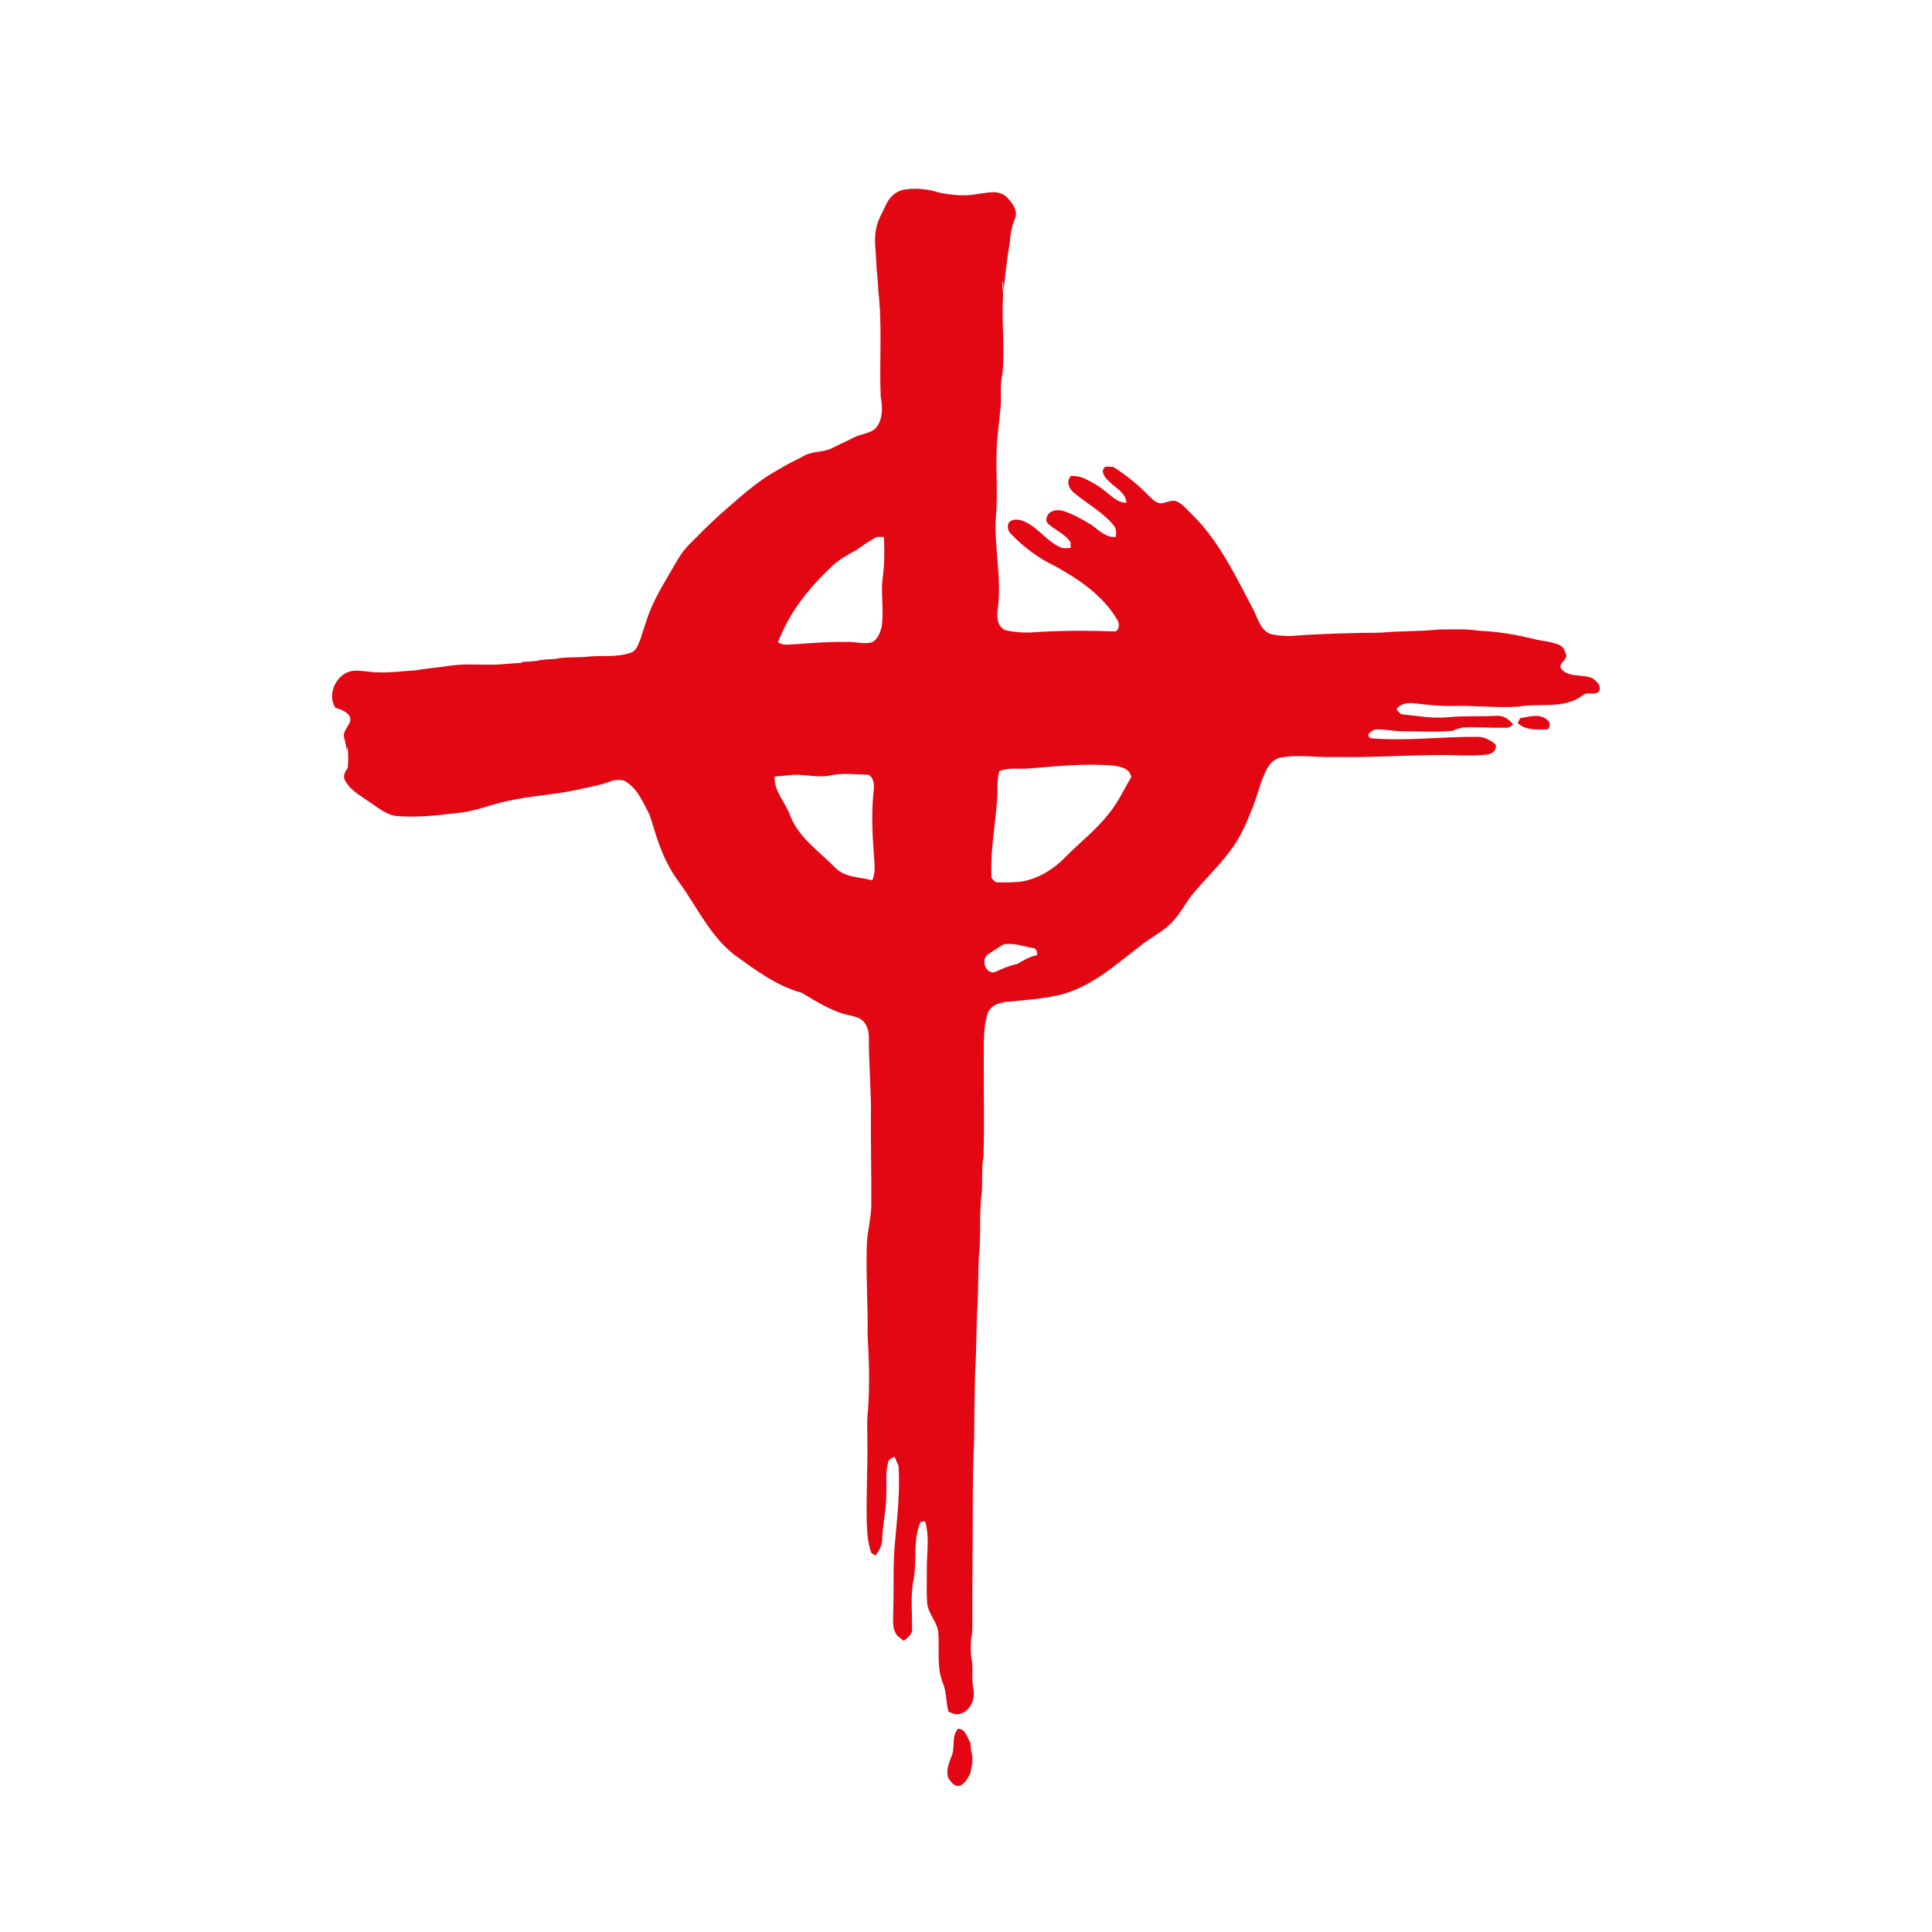 <?xml version="1.0" encoding="UTF-8" ?>
<!DOCTYPE svg PUBLIC "-//W3C//DTD SVG 1.1//EN" "http://www.w3.org/Graphics/SVG/1.1/DTD/svg11.dtd">
<svg width="1024pt" height="1024pt" viewBox="0 0 1024 1024" version="1.1" xmlns="http://www.w3.org/2000/svg">
<g id="#e30613ff">
<path fill="#e30613" opacity="1.00" d=" M 469.56 108.60 C 471.25 104.65 474.75 101.33 479.06 100.53 C 485.36 99.47 491.88 100.18 497.95 102.12 C 504.53 103.39 511.34 104.15 517.99 102.83 C 523.09 102.29 529.33 100.34 533.53 104.44 C 536.51 107.41 540.00 112.00 537.77 116.33 C 536.09 120.39 535.42 124.74 535.12 129.10 C 533.66 137.30 532.89 145.61 531.89 153.88 C 531.81 152.19 531.71 150.50 531.59 148.81 C 530.81 151.50 531.85 154.25 531.61 156.98 C 530.84 170.70 532.68 184.44 531.30 198.15 C 529.93 203.68 530.73 209.44 530.41 215.07 C 529.60 224.05 528.16 233.00 528.17 242.04 C 528.01 252.00 528.73 261.98 528.00 271.93 C 526.41 288.98 531.25 305.96 528.80 322.98 C 528.22 327.07 528.65 332.68 533.33 334.15 C 537.48 334.96 541.74 335.41 545.99 335.25 C 561.14 334.10 576.36 334.21 591.52 334.64 C 593.52 332.83 593.42 330.30 591.98 328.19 C 584.44 315.53 571.84 307.01 559.19 300.05 C 550.47 295.89 542.57 290.03 535.91 283.05 C 534.32 281.65 533.79 279.32 534.50 277.35 C 536.19 274.80 539.68 275.16 542.20 276.10 C 549.75 278.98 554.22 286.42 561.50 289.80 C 563.26 290.94 565.43 290.46 567.41 290.43 C 567.47 289.45 567.48 288.48 567.46 287.51 C 564.62 282.94 559.26 281.06 555.44 277.52 C 553.94 276.22 554.65 273.92 555.63 272.52 C 557.68 269.99 561.36 270.08 564.20 271.00 C 569.26 272.81 574.01 275.42 578.56 278.26 C 582.45 280.99 586.16 285.12 591.39 284.54 C 591.65 282.49 591.81 280.24 590.35 278.57 C 584.50 271.30 576.00 266.99 569.04 260.97 C 566.41 258.91 565.03 254.98 567.61 252.30 C 570.22 252.16 572.80 252.64 575.18 253.75 C 578.63 255.50 582.06 257.33 585.06 259.80 C 588.72 262.48 592.09 266.50 597.02 266.47 C 596.76 261.08 591.12 258.64 587.84 255.14 C 585.74 253.33 582.77 249.57 585.92 247.35 C 587.32 247.28 588.72 247.41 590.13 247.51 C 596.78 251.80 603.04 256.70 608.53 262.41 C 610.44 264.16 612.30 266.51 615.06 266.78 C 618.07 266.69 621.08 264.46 624.07 265.91 C 627.28 267.55 629.47 270.54 632.08 272.95 C 646.10 286.85 654.67 304.90 663.78 322.13 C 666.52 326.89 667.50 333.51 673.08 335.91 C 676.61 336.89 680.36 337.09 684.02 337.10 C 699.99 335.87 715.99 335.46 732.01 335.32 C 742.19 334.32 752.46 334.76 762.63 333.65 C 769.77 333.61 776.95 333.20 784.03 334.33 C 794.16 334.72 804.17 336.46 813.98 338.94 C 815.92 339.39 817.89 339.65 819.88 339.97 C 822.25 340.60 824.77 340.92 826.97 342.10 C 829.01 343.25 829.62 345.62 830.30 347.69 C 829.91 348.43 829.53 349.18 829.16 349.93 C 827.67 351.11 826.07 353.38 827.92 355.04 C 832.29 359.23 838.98 357.20 844.18 359.55 C 846.25 361.13 849.02 363.53 847.51 366.44 C 845.15 368.89 841.17 366.29 838.69 368.67 C 828.96 375.97 816.09 372.52 804.92 374.53 C 793.61 375.27 782.28 373.92 770.96 374.15 C 763.94 374.41 756.96 373.61 750.01 372.79 C 746.47 372.39 742.23 372.61 740.16 375.98 C 741.18 377.12 742.13 378.72 743.90 378.69 C 751.59 379.50 759.29 380.90 767.05 380.19 C 775.69 379.30 784.39 379.87 793.06 379.39 C 796.70 379.14 799.95 381.14 801.98 384.07 C 800.82 385.17 799.47 385.72 797.92 385.71 C 790.94 385.88 783.96 385.27 776.98 385.49 C 774.53 385.47 772.20 386.28 770.03 387.33 C 761.35 388.18 752.60 387.60 743.90 387.56 C 738.86 387.68 733.92 386.33 728.88 386.64 C 726.79 387.21 723.19 389.93 726.74 391.31 C 745.48 392.90 764.28 390.38 783.05 390.54 C 786.71 390.53 790.04 392.27 792.75 394.64 C 793.36 397.70 790.80 399.76 787.98 399.97 C 779.32 400.90 770.59 400.08 761.91 400.18 C 743.59 400.36 725.29 401.56 706.97 401.23 C 697.25 401.61 687.40 399.58 677.80 401.76 C 672.54 403.50 670.66 409.19 668.72 413.81 C 667.25 418.27 665.84 422.74 664.29 427.17 C 662.31 431.82 660.55 436.57 658.21 441.05 C 651.63 454.22 640.22 463.83 631.12 475.12 C 627.66 479.95 624.85 485.32 620.52 489.48 C 615.78 494.24 609.55 497.04 604.43 501.32 C 591.52 511.14 578.99 522.65 562.97 527.00 C 553.40 529.43 543.50 529.99 533.72 530.99 C 529.76 531.29 525.33 532.84 523.60 536.73 C 520.79 545.18 521.60 554.21 521.43 562.97 C 521.31 579.68 521.87 596.40 521.22 613.10 C 520.19 619.41 520.80 625.88 520.35 632.26 C 518.82 643.44 520.11 654.82 518.82 666.03 C 518.45 674.23 518.47 682.45 518.18 690.66 C 517.30 702.75 517.69 714.90 516.82 726.99 C 516.52 739.32 516.39 751.65 516.29 763.99 C 515.33 784.29 515.71 804.64 515.47 824.97 C 515.37 836.67 515.34 848.37 515.36 860.07 C 515.37 862.99 515.38 865.94 514.69 868.81 C 514.51 871.91 514.50 875.03 514.76 878.14 C 516.11 883.69 514.74 889.51 515.88 895.13 C 517.03 900.29 514.53 906.55 509.24 908.25 C 507.01 909.11 504.74 908.17 502.73 907.23 C 501.29 902.23 501.79 896.85 499.72 892.01 C 496.40 883.68 497.94 874.65 497.37 865.95 C 497.11 859.74 491.64 855.27 491.37 849.07 C 491.00 842.71 491.31 836.34 491.26 829.98 C 491.29 822.11 492.69 813.99 490.29 806.33 C 489.47 806.45 488.66 806.57 487.85 806.70 C 483.54 816.92 486.35 828.35 483.86 838.92 C 482.66 846.94 483.46 855.04 483.46 863.10 C 483.65 866.03 481.24 868.11 479.05 869.63 C 477.50 868.38 475.59 867.39 474.67 865.55 C 472.78 861.99 473.46 857.83 473.45 853.98 C 473.88 841.33 473.14 828.64 474.49 816.04 C 475.66 803.04 477.08 790.03 476.25 776.96 C 475.57 775.33 474.86 773.70 474.13 772.10 C 472.70 772.71 471.03 773.43 470.69 775.12 C 469.14 780.98 470.14 787.08 469.72 793.06 C 469.69 800.78 467.75 808.33 467.58 816.05 C 467.55 819.22 465.82 822.01 464.02 824.50 C 463.47 824.15 462.38 823.46 461.83 823.11 C 461.65 822.57 461.30 821.48 461.13 820.94 C 459.88 816.40 459.50 811.68 459.41 807.00 C 459.05 792.66 459.92 778.33 459.72 763.99 C 459.80 758.36 459.31 752.69 460.09 747.09 C 460.99 734.09 460.66 721.00 459.86 708.02 C 460.08 692.32 458.94 676.62 459.40 660.92 C 459.47 652.85 462.04 645.05 461.81 636.97 C 461.90 621.97 461.49 606.96 461.60 591.96 C 461.82 577.95 460.44 564.01 460.52 550.00 C 460.60 546.23 459.31 542.01 455.90 539.99 C 453.09 538.50 449.88 538.08 446.84 537.30 C 438.94 534.79 431.93 530.41 424.90 526.16 C 411.64 522.61 400.53 514.19 389.56 506.31 C 376.44 496.31 369.53 480.82 360.05 467.74 C 355.26 461.45 351.80 454.31 349.12 446.89 C 347.28 441.95 346.01 436.81 344.26 431.84 C 341.03 425.68 338.24 418.63 332.24 414.62 C 330.13 412.98 327.37 413.42 324.91 413.63 C 318.51 416.17 311.65 417.32 304.95 418.80 C 293.05 421.32 280.81 421.83 268.94 424.58 C 260.18 426.29 251.90 430.07 242.94 430.85 C 232.37 432.12 221.66 433.34 211.00 432.58 C 204.58 432.17 199.82 427.48 194.61 424.29 C 190.23 421.14 185.06 418.31 182.68 413.22 C 181.73 410.97 183.02 408.74 184.34 406.98 C 184.76 403.26 184.52 399.53 184.30 395.82 C 184.13 396.50 183.97 397.18 183.81 397.87 C 183.61 395.18 182.71 392.63 182.20 390.00 C 182.31 387.71 183.73 385.80 184.87 383.92 C 187.99 378.83 181.69 376.21 177.78 375.15 C 173.00 367.94 178.46 356.72 186.93 355.56 C 191.65 355.12 196.29 356.46 201.01 356.37 C 207.44 356.62 213.81 355.59 220.23 355.31 C 226.16 354.24 232.21 353.83 238.18 352.89 C 248.04 351.35 258.05 352.98 267.94 351.91 C 270.72 351.65 273.50 351.48 276.29 351.33 L 276.91 350.85 C 279.35 350.72 281.78 350.56 284.21 350.32 C 287.47 349.40 290.88 349.53 294.23 349.27 C 299.75 348.02 305.45 348.64 311.05 348.10 C 318.74 347.20 326.73 348.62 334.17 345.98 C 337.29 345.18 338.09 341.71 339.30 339.19 C 340.74 334.72 342.14 330.25 343.69 325.83 C 347.43 315.76 353.39 306.78 358.66 297.48 C 360.53 294.21 362.74 291.11 365.42 288.44 C 370.73 283.07 376.08 277.73 381.68 272.66 C 391.37 264.25 400.85 255.32 412.19 249.13 C 416.36 246.57 420.70 244.32 425.11 242.20 C 429.57 239.13 435.13 239.85 440.00 238.02 C 444.21 235.78 448.65 233.97 452.86 231.72 C 456.33 230.09 460.40 229.80 463.54 227.54 C 468.12 223.08 467.90 215.93 466.78 210.12 C 465.99 191.49 467.74 172.75 465.51 154.19 C 465.41 148.76 464.52 143.40 464.40 137.97 C 464.20 132.30 463.07 126.55 464.45 120.93 C 465.28 116.50 467.71 112.64 469.56 108.60 M 464.90 284.55 C 460.92 286.44 457.43 289.11 453.80 291.56 C 449.55 293.93 445.22 296.26 441.57 299.53 C 430.22 310.21 419.88 322.38 413.82 336.89 C 413.31 338.03 412.81 339.17 412.31 340.31 C 415.11 342.50 418.77 341.42 422.02 341.44 C 431.30 340.64 440.63 340.12 449.95 340.22 C 454.08 340.25 458.35 341.58 462.41 340.34 C 465.28 338.58 466.59 335.21 467.34 332.08 C 468.45 324.11 467.04 316.06 467.61 308.07 C 468.77 300.31 468.98 292.39 468.44 284.57 C 467.25 284.55 466.07 284.55 464.90 284.55 M 545.07 407.31 C 539.93 407.79 534.49 406.60 529.63 408.75 C 528.19 413.70 528.96 418.91 528.48 423.98 C 527.47 437.78 524.78 451.48 525.50 465.37 C 526.24 466.11 526.98 466.85 527.73 467.60 C 532.23 467.82 536.75 467.72 541.24 467.28 C 550.21 465.77 558.18 460.90 564.49 454.48 C 571.89 446.86 580.44 440.37 587.07 432.02 C 592.27 426.00 595.54 418.69 599.58 411.91 C 598.84 406.88 593.07 406.12 588.97 405.68 C 574.32 404.57 559.67 406.18 545.07 407.31 M 410.55 411.63 C 410.14 419.33 416.22 425.22 418.75 432.10 C 423.16 443.86 433.93 450.98 442.39 459.59 C 447.46 465.18 455.50 464.73 462.25 466.59 C 464.45 462.02 463.27 456.79 463.12 451.94 C 462.24 440.67 461.86 429.28 463.17 418.03 C 463.29 415.36 462.97 412.14 460.40 410.67 C 453.60 410.49 446.75 409.56 440.01 410.99 C 432.71 412.58 425.37 409.78 418.06 410.88 C 415.56 411.19 413.05 411.34 410.55 411.63 M 523.56 505.82 C 519.84 508.63 522.22 516.30 527.10 515.30 C 531.00 513.53 534.91 511.79 539.14 510.94 C 542.47 508.94 545.83 506.95 549.73 506.24 C 549.73 504.67 549.49 502.84 547.66 502.47 C 542.44 501.65 537.22 499.53 531.89 500.55 C 529.00 502.10 526.43 504.21 523.56 505.82 Z" />
<path fill="#e30613" opacity="1.00" d=" M 805.74 380.65 C 810.51 379.88 816.38 377.87 820.35 381.79 C 821.93 383.14 821.51 385.06 820.46 386.57 C 815.00 386.61 808.64 387.36 804.38 383.18 C 804.72 382.55 805.40 381.28 805.74 380.65 Z" />
<path fill="#e30613" opacity="1.00" d=" M 504.22 931.09 C 506.50 926.33 504.02 920.34 507.83 916.26 C 511.72 916.38 512.74 920.95 514.33 923.76 C 514.46 925.20 514.61 926.66 514.78 928.13 C 515.54 930.98 515.70 934.05 514.85 936.92 C 514.64 937.95 514.45 939.00 514.27 940.07 C 512.86 942.39 511.63 945.14 509.02 946.37 C 506.18 947.42 504.01 944.53 502.64 942.46 C 501.31 938.65 502.83 934.64 504.22 931.09 Z" />
</g>
</svg>
